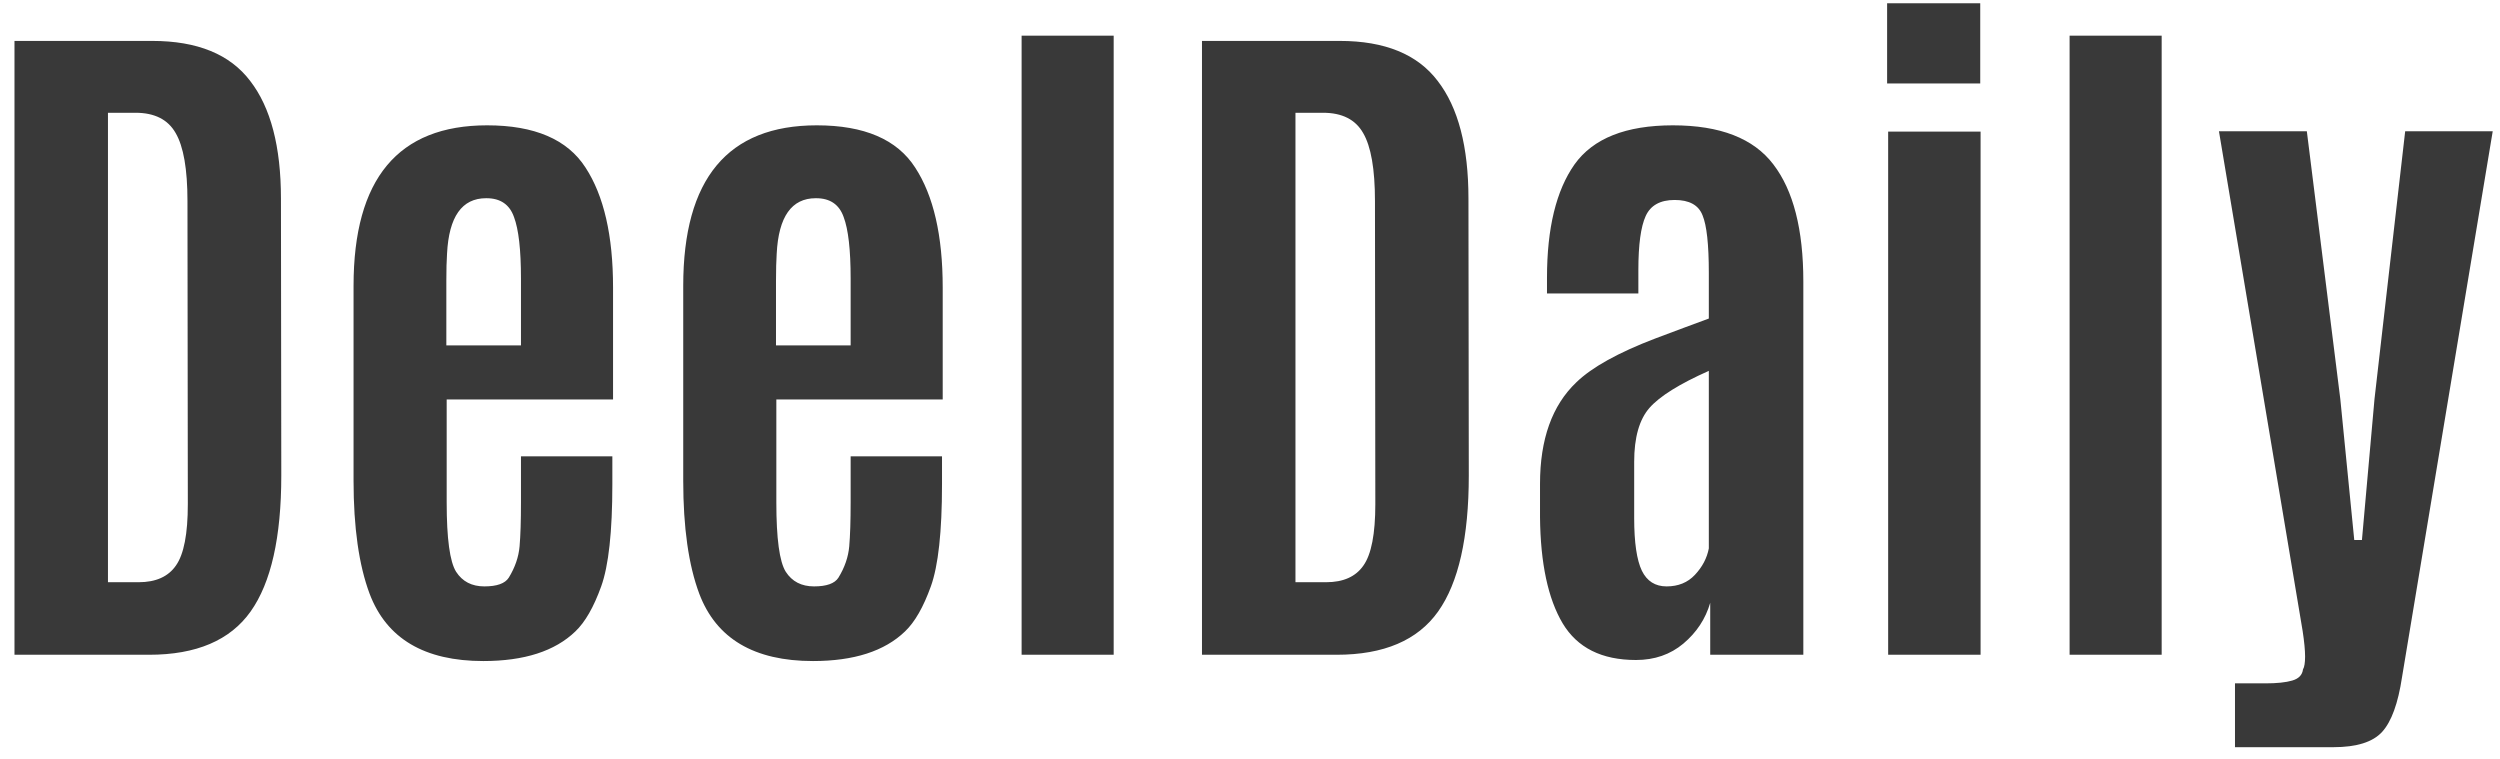 <svg width="168" height="51" viewBox="0 0 168 51" fill="none" xmlns="http://www.w3.org/2000/svg">
<path d="M7.255 39.125H9.317C10.473 39.125 11.309 38.75 11.825 38C12.356 37.25 12.622 35.875 12.622 33.875L12.598 13.508C12.598 11.367 12.333 9.844 11.802 8.938C11.286 8.031 10.387 7.578 9.106 7.578H7.255V39.125ZM0.973 44V2.75H10.231C13.262 2.75 15.458 3.648 16.817 5.445C18.192 7.227 18.88 9.859 18.88 13.344L18.903 31.953C18.903 36.109 18.216 39.156 16.841 41.094C15.466 43.031 13.192 44 10.02 44H0.973ZM32.478 44.422C28.525 44.422 25.978 42.914 24.837 39.898C24.119 37.977 23.759 35.445 23.759 32.305V19.203C23.759 12.016 26.752 8.422 32.736 8.422C35.923 8.422 38.127 9.367 39.345 11.258C40.58 13.148 41.197 15.836 41.197 19.32V26.844H30.017V33.758C30.017 36.195 30.228 37.75 30.65 38.422C31.072 39.078 31.705 39.406 32.548 39.406C33.392 39.406 33.939 39.211 34.189 38.82C34.611 38.133 34.853 37.43 34.916 36.711C34.978 35.992 35.009 35.008 35.009 33.758V30.664H41.15V32.539C41.15 35.727 40.9 38.016 40.4 39.406C39.9 40.797 39.322 41.805 38.666 42.43C37.291 43.758 35.228 44.422 32.478 44.422ZM29.994 23.211H35.009V18.711C35.009 16.789 34.853 15.414 34.541 14.586C34.244 13.742 33.627 13.32 32.689 13.32C32.673 13.32 32.666 13.32 32.666 13.32C31.041 13.32 30.166 14.562 30.041 17.047C30.009 17.516 29.994 18.125 29.994 18.875V23.211ZM54.631 44.422C50.678 44.422 48.131 42.914 46.991 39.898C46.272 37.977 45.913 35.445 45.913 32.305V19.203C45.913 12.016 48.905 8.422 54.889 8.422C58.077 8.422 60.28 9.367 61.498 11.258C62.733 13.148 63.35 15.836 63.35 19.32V26.844H52.17V33.758C52.17 36.195 52.381 37.75 52.803 38.422C53.225 39.078 53.858 39.406 54.702 39.406C55.545 39.406 56.092 39.211 56.342 38.82C56.764 38.133 57.006 37.43 57.069 36.711C57.131 35.992 57.163 35.008 57.163 33.758V30.664H63.303V32.539C63.303 35.727 63.053 38.016 62.553 39.406C62.053 40.797 61.475 41.805 60.819 42.43C59.444 43.758 57.381 44.422 54.631 44.422ZM52.147 23.211H57.163V18.711C57.163 16.789 57.006 15.414 56.694 14.586C56.397 13.742 55.78 13.32 54.842 13.32C54.827 13.32 54.819 13.32 54.819 13.32C53.194 13.32 52.319 14.562 52.194 17.047C52.163 17.516 52.147 18.125 52.147 18.875V23.211ZM68.652 44V2.398H74.839V44H68.652ZM87.055 39.125H89.117C90.273 39.125 91.109 38.75 91.625 38C92.156 37.25 92.422 35.875 92.422 33.875L92.398 13.508C92.398 11.367 92.133 9.844 91.602 8.938C91.086 8.031 90.188 7.578 88.906 7.578H87.055V39.125ZM80.773 44V2.75H90.031C93.062 2.75 95.258 3.648 96.617 5.445C97.992 7.227 98.68 9.859 98.68 13.344L98.703 31.953C98.703 36.109 98.016 39.156 96.641 41.094C95.266 43.031 92.992 44 89.82 44H80.773ZM114.833 24.922C112.864 25.797 111.536 26.625 110.848 27.406C110.161 28.188 109.817 29.398 109.817 31.039V34.812C109.817 36.453 109.989 37.633 110.333 38.352C110.677 39.055 111.231 39.406 111.997 39.406C112.778 39.406 113.411 39.148 113.895 38.633C114.395 38.102 114.708 37.508 114.833 36.852V24.922ZM109.934 44.352C107.637 44.352 105.997 43.531 105.012 41.891C104.028 40.234 103.52 37.859 103.489 34.766V32.516C103.489 29.516 104.302 27.242 105.927 25.695C106.973 24.68 108.747 23.695 111.247 22.742C111.7 22.57 112.325 22.336 113.122 22.039C113.934 21.742 114.505 21.531 114.833 21.406V18.336C114.833 16.43 114.692 15.141 114.411 14.469C114.145 13.781 113.52 13.438 112.536 13.438C111.567 13.438 110.919 13.797 110.591 14.516C110.262 15.234 110.098 16.445 110.098 18.148V19.719H103.958V18.664C103.958 15.336 104.575 12.797 105.809 11.047C107.059 9.297 109.262 8.422 112.419 8.422C115.591 8.422 117.841 9.297 119.169 11.047C120.512 12.797 121.184 15.422 121.184 18.922V44H114.927V40.508C114.614 41.586 114.012 42.5 113.122 43.25C112.247 43.984 111.184 44.352 109.934 44.352ZM126.884 44V8.844H133.095V44H126.884ZM126.814 5.609V0.219H133.072V5.609H126.814ZM139.077 44V2.398H145.264V44H139.077ZM150.191 50.211V45.922H152.23C153.011 45.922 153.613 45.859 154.034 45.734C154.472 45.609 154.714 45.359 154.761 44.984C154.855 44.828 154.902 44.539 154.902 44.117C154.902 43.695 154.847 43.125 154.738 42.406L149.113 8.82H155.019L157.269 26.82L158.206 36.289H158.722L159.566 26.82L161.628 8.82H167.511L161.417 45.5C161.152 47.266 160.706 48.492 160.081 49.18C159.456 49.867 158.363 50.211 156.8 50.211H150.191Z" fill="#393939"/>
</svg>
